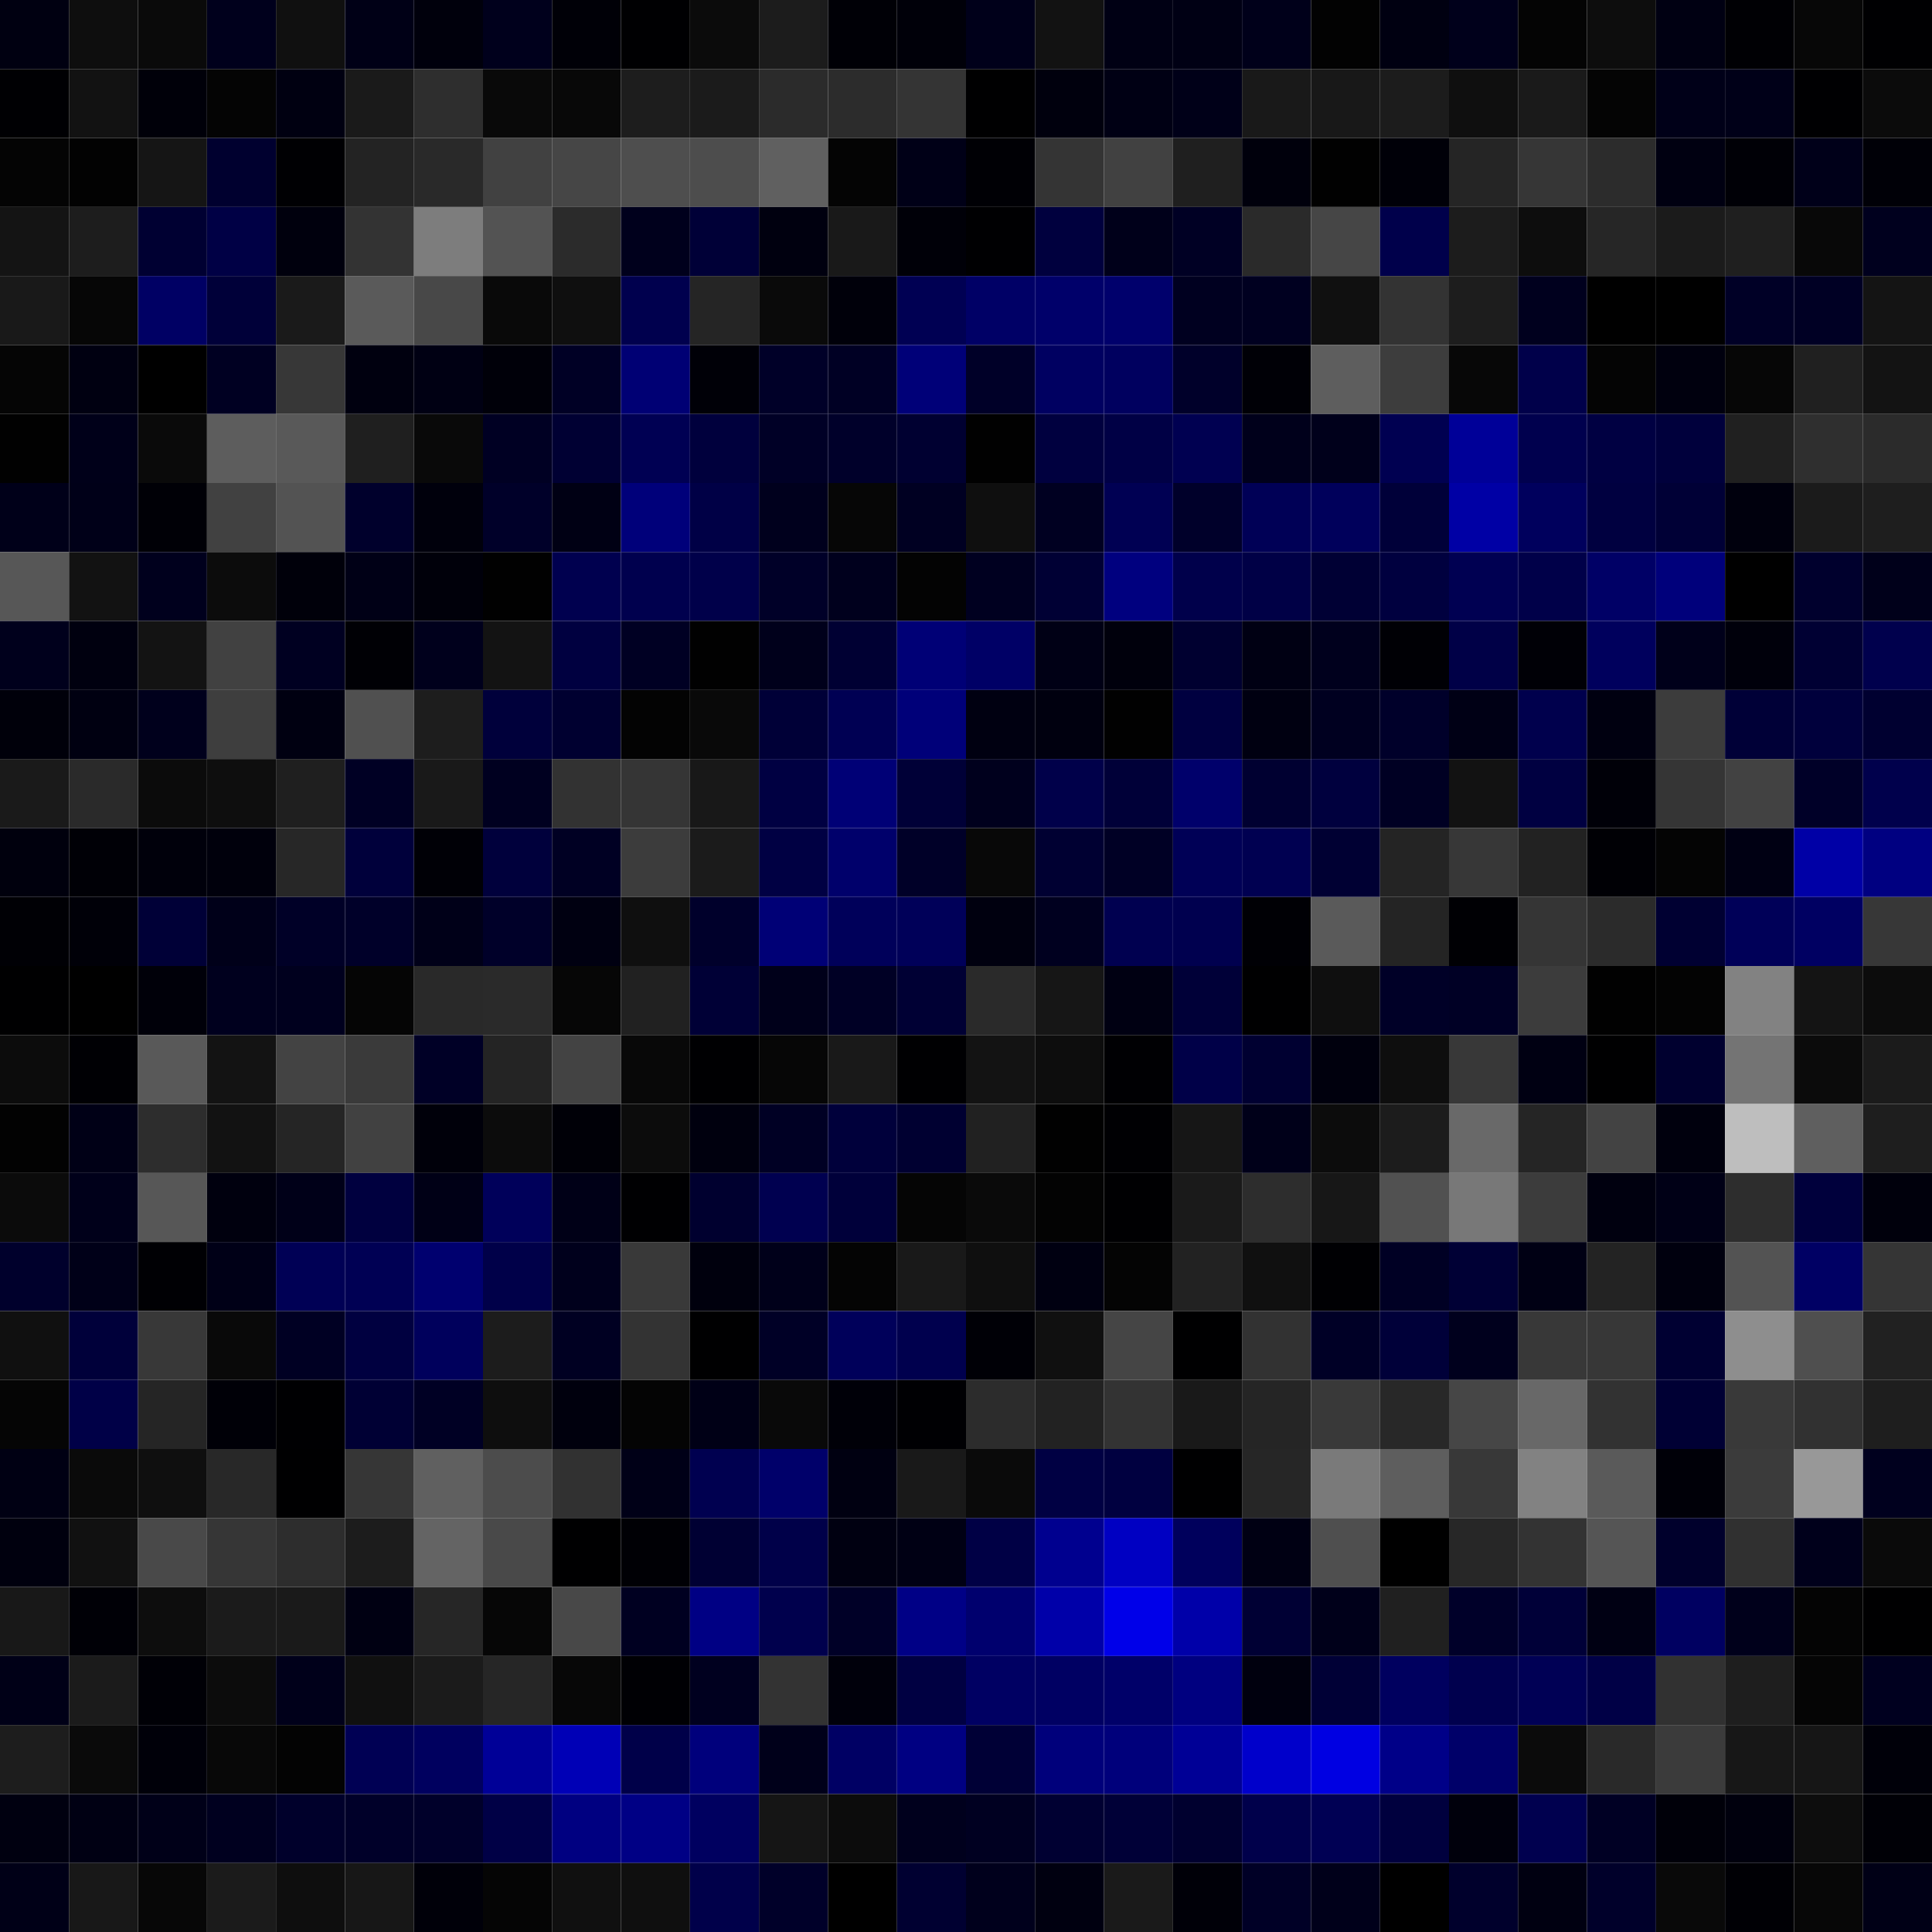 <svg xmlns="http://www.w3.org/2000/svg" width="56" height="56" viewBox="0 0 56 56"><g class="weights_image" id="node-655" stroke="none"><rect x="0" y="0" width="2" height="2" fill="#000011"/><rect x="2" y="0" width="2" height="2" fill="#0e0e0e"/><rect x="4" y="0" width="2" height="2" fill="#0a0a0a"/><rect x="6" y="0" width="2" height="2" fill="#00001c"/><rect x="8" y="0" width="2" height="2" fill="#101010"/><rect x="10" y="0" width="2" height="2" fill="#000016"/><rect x="12" y="0" width="2" height="2" fill="#00000c"/><rect x="14" y="0" width="2" height="2" fill="#00001c"/><rect x="16" y="0" width="2" height="2" fill="#000007"/><rect x="18" y="0" width="2" height="2" fill="#000002"/><rect x="20" y="0" width="2" height="2" fill="#0b0b0b"/><rect x="22" y="0" width="2" height="2" fill="#1c1c1c"/><rect x="24" y="0" width="2" height="2" fill="#000006"/><rect x="26" y="0" width="2" height="2" fill="#000009"/><rect x="28" y="0" width="2" height="2" fill="#00001a"/><rect x="30" y="0" width="2" height="2" fill="#121212"/><rect x="32" y="0" width="2" height="2" fill="#000014"/><rect x="34" y="0" width="2" height="2" fill="#000014"/><rect x="36" y="0" width="2" height="2" fill="#00001a"/><rect x="38" y="0" width="2" height="2" fill="#020202"/><rect x="40" y="0" width="2" height="2" fill="#000011"/><rect x="42" y="0" width="2" height="2" fill="#00001b"/><rect x="44" y="0" width="2" height="2" fill="#040404"/><rect x="46" y="0" width="2" height="2" fill="#0d0d0d"/><rect x="48" y="0" width="2" height="2" fill="#000012"/><rect x="50" y="0" width="2" height="2" fill="#000004"/><rect x="52" y="0" width="2" height="2" fill="#070707"/><rect x="54" y="0" width="2" height="2" fill="#000002"/><rect x="0" y="2" width="2" height="2" fill="#000003"/><rect x="2" y="2" width="2" height="2" fill="#121212"/><rect x="4" y="2" width="2" height="2" fill="#000009"/><rect x="6" y="2" width="2" height="2" fill="#040404"/><rect x="8" y="2" width="2" height="2" fill="#000011"/><rect x="10" y="2" width="2" height="2" fill="#1a1a1a"/><rect x="12" y="2" width="2" height="2" fill="#2e2e2e"/><rect x="14" y="2" width="2" height="2" fill="#090909"/><rect x="16" y="2" width="2" height="2" fill="#080808"/><rect x="18" y="2" width="2" height="2" fill="#1d1d1d"/><rect x="20" y="2" width="2" height="2" fill="#1b1b1b"/><rect x="22" y="2" width="2" height="2" fill="#2b2b2b"/><rect x="24" y="2" width="2" height="2" fill="#2c2c2c"/><rect x="26" y="2" width="2" height="2" fill="#343434"/><rect x="28" y="2" width="2" height="2" fill="#000001"/><rect x="30" y="2" width="2" height="2" fill="#00000d"/><rect x="32" y="2" width="2" height="2" fill="#000014"/><rect x="34" y="2" width="2" height="2" fill="#000018"/><rect x="36" y="2" width="2" height="2" fill="#191919"/><rect x="38" y="2" width="2" height="2" fill="#181818"/><rect x="40" y="2" width="2" height="2" fill="#1c1c1c"/><rect x="42" y="2" width="2" height="2" fill="#0f0f0f"/><rect x="44" y="2" width="2" height="2" fill="#1a1a1a"/><rect x="46" y="2" width="2" height="2" fill="#040404"/><rect x="48" y="2" width="2" height="2" fill="#000018"/><rect x="50" y="2" width="2" height="2" fill="#000018"/><rect x="52" y="2" width="2" height="2" fill="#000002"/><rect x="54" y="2" width="2" height="2" fill="#0b0b0b"/><rect x="0" y="4" width="2" height="2" fill="#040404"/><rect x="2" y="4" width="2" height="2" fill="#020202"/><rect x="4" y="4" width="2" height="2" fill="#151515"/><rect x="6" y="4" width="2" height="2" fill="#00002f"/><rect x="8" y="4" width="2" height="2" fill="#000003"/><rect x="10" y="4" width="2" height="2" fill="#232323"/><rect x="12" y="4" width="2" height="2" fill="#292929"/><rect x="14" y="4" width="2" height="2" fill="#414141"/><rect x="16" y="4" width="2" height="2" fill="#464646"/><rect x="18" y="4" width="2" height="2" fill="#4e4e4e"/><rect x="20" y="4" width="2" height="2" fill="#4d4d4d"/><rect x="22" y="4" width="2" height="2" fill="#606060"/><rect x="24" y="4" width="2" height="2" fill="#040404"/><rect x="26" y="4" width="2" height="2" fill="#000017"/><rect x="28" y="4" width="2" height="2" fill="#000005"/><rect x="30" y="4" width="2" height="2" fill="#343434"/><rect x="32" y="4" width="2" height="2" fill="#414141"/><rect x="34" y="4" width="2" height="2" fill="#1f1f1f"/><rect x="36" y="4" width="2" height="2" fill="#00000c"/><rect x="38" y="4" width="2" height="2" fill="#010101"/><rect x="40" y="4" width="2" height="2" fill="#000008"/><rect x="42" y="4" width="2" height="2" fill="#252525"/><rect x="44" y="4" width="2" height="2" fill="#363636"/><rect x="46" y="4" width="2" height="2" fill="#2c2c2c"/><rect x="48" y="4" width="2" height="2" fill="#000011"/><rect x="50" y="4" width="2" height="2" fill="#000006"/><rect x="52" y="4" width="2" height="2" fill="#000019"/><rect x="54" y="4" width="2" height="2" fill="#000007"/><rect x="0" y="6" width="2" height="2" fill="#141414"/><rect x="2" y="6" width="2" height="2" fill="#1d1d1d"/><rect x="4" y="6" width="2" height="2" fill="#000032"/><rect x="6" y="6" width="2" height="2" fill="#000045"/><rect x="8" y="6" width="2" height="2" fill="#00000d"/><rect x="10" y="6" width="2" height="2" fill="#333333"/><rect x="12" y="6" width="2" height="2" fill="#7d7d7d"/><rect x="14" y="6" width="2" height="2" fill="#535353"/><rect x="16" y="6" width="2" height="2" fill="#2b2b2b"/><rect x="18" y="6" width="2" height="2" fill="#00001c"/><rect x="20" y="6" width="2" height="2" fill="#000037"/><rect x="22" y="6" width="2" height="2" fill="#00000f"/><rect x="24" y="6" width="2" height="2" fill="#191919"/><rect x="26" y="6" width="2" height="2" fill="#000008"/><rect x="28" y="6" width="2" height="2" fill="#000002"/><rect x="30" y="6" width="2" height="2" fill="#00003e"/><rect x="32" y="6" width="2" height="2" fill="#00001a"/><rect x="34" y="6" width="2" height="2" fill="#000024"/><rect x="36" y="6" width="2" height="2" fill="#2a2a2a"/><rect x="38" y="6" width="2" height="2" fill="#464646"/><rect x="40" y="6" width="2" height="2" fill="#00004b"/><rect x="42" y="6" width="2" height="2" fill="#1c1c1c"/><rect x="44" y="6" width="2" height="2" fill="#0d0d0d"/><rect x="46" y="6" width="2" height="2" fill="#262626"/><rect x="48" y="6" width="2" height="2" fill="#1b1b1b"/><rect x="50" y="6" width="2" height="2" fill="#1f1f1f"/><rect x="52" y="6" width="2" height="2" fill="#080808"/><rect x="54" y="6" width="2" height="2" fill="#00001e"/><rect x="0" y="8" width="2" height="2" fill="#191919"/><rect x="2" y="8" width="2" height="2" fill="#060606"/><rect x="4" y="8" width="2" height="2" fill="#000064"/><rect x="6" y="8" width="2" height="2" fill="#000039"/><rect x="8" y="8" width="2" height="2" fill="#1a1a1a"/><rect x="10" y="8" width="2" height="2" fill="#5a5a5a"/><rect x="12" y="8" width="2" height="2" fill="#484848"/><rect x="14" y="8" width="2" height="2" fill="#090909"/><rect x="16" y="8" width="2" height="2" fill="#0f0f0f"/><rect x="18" y="8" width="2" height="2" fill="#00004e"/><rect x="20" y="8" width="2" height="2" fill="#252525"/><rect x="22" y="8" width="2" height="2" fill="#0a0a0a"/><rect x="24" y="8" width="2" height="2" fill="#00000a"/><rect x="26" y="8" width="2" height="2" fill="#000053"/><rect x="28" y="8" width="2" height="2" fill="#000066"/><rect x="30" y="8" width="2" height="2" fill="#00006a"/><rect x="32" y="8" width="2" height="2" fill="#00006c"/><rect x="34" y="8" width="2" height="2" fill="#000020"/><rect x="36" y="8" width="2" height="2" fill="#000020"/><rect x="38" y="8" width="2" height="2" fill="#101010"/><rect x="40" y="8" width="2" height="2" fill="#333333"/><rect x="42" y="8" width="2" height="2" fill="#1d1d1d"/><rect x="44" y="8" width="2" height="2" fill="#00001e"/><rect x="46" y="8" width="2" height="2" fill="#000000"/><rect x="48" y="8" width="2" height="2" fill="#000000"/><rect x="50" y="8" width="2" height="2" fill="#000026"/><rect x="52" y="8" width="2" height="2" fill="#000024"/><rect x="54" y="8" width="2" height="2" fill="#141414"/><rect x="0" y="10" width="2" height="2" fill="#050505"/><rect x="2" y="10" width="2" height="2" fill="#000011"/><rect x="4" y="10" width="2" height="2" fill="#000000"/><rect x="6" y="10" width="2" height="2" fill="#000022"/><rect x="8" y="10" width="2" height="2" fill="#373737"/><rect x="10" y="10" width="2" height="2" fill="#00000f"/><rect x="12" y="10" width="2" height="2" fill="#000013"/><rect x="14" y="10" width="2" height="2" fill="#000009"/><rect x="16" y="10" width="2" height="2" fill="#000025"/><rect x="18" y="10" width="2" height="2" fill="#000074"/><rect x="20" y="10" width="2" height="2" fill="#000007"/><rect x="22" y="10" width="2" height="2" fill="#000028"/><rect x="24" y="10" width="2" height="2" fill="#000024"/><rect x="26" y="10" width="2" height="2" fill="#000078"/><rect x="28" y="10" width="2" height="2" fill="#000028"/><rect x="30" y="10" width="2" height="2" fill="#000061"/><rect x="32" y="10" width="2" height="2" fill="#00005f"/><rect x="34" y="10" width="2" height="2" fill="#00002a"/><rect x="36" y="10" width="2" height="2" fill="#000006"/><rect x="38" y="10" width="2" height="2" fill="#5e5e5e"/><rect x="40" y="10" width="2" height="2" fill="#3d3d3d"/><rect x="42" y="10" width="2" height="2" fill="#070707"/><rect x="44" y="10" width="2" height="2" fill="#00004a"/><rect x="46" y="10" width="2" height="2" fill="#040404"/><rect x="48" y="10" width="2" height="2" fill="#00000e"/><rect x="50" y="10" width="2" height="2" fill="#060606"/><rect x="52" y="10" width="2" height="2" fill="#202020"/><rect x="54" y="10" width="2" height="2" fill="#131313"/><rect x="0" y="12" width="2" height="2" fill="#010101"/><rect x="2" y="12" width="2" height="2" fill="#000019"/><rect x="4" y="12" width="2" height="2" fill="#0a0a0a"/><rect x="6" y="12" width="2" height="2" fill="#5d5d5d"/><rect x="8" y="12" width="2" height="2" fill="#595959"/><rect x="10" y="12" width="2" height="2" fill="#1f1f1f"/><rect x="12" y="12" width="2" height="2" fill="#090909"/><rect x="14" y="12" width="2" height="2" fill="#000023"/><rect x="16" y="12" width="2" height="2" fill="#000033"/><rect x="18" y="12" width="2" height="2" fill="#000053"/><rect x="20" y="12" width="2" height="2" fill="#00003d"/><rect x="22" y="12" width="2" height="2" fill="#000026"/><rect x="24" y="12" width="2" height="2" fill="#00002a"/><rect x="26" y="12" width="2" height="2" fill="#000031"/><rect x="28" y="12" width="2" height="2" fill="#010101"/><rect x="30" y="12" width="2" height="2" fill="#00003f"/><rect x="32" y="12" width="2" height="2" fill="#000045"/><rect x="34" y="12" width="2" height="2" fill="#000051"/><rect x="36" y="12" width="2" height="2" fill="#00001b"/><rect x="38" y="12" width="2" height="2" fill="#00001b"/><rect x="40" y="12" width="2" height="2" fill="#000051"/><rect x="42" y="12" width="2" height="2" fill="#000098"/><rect x="44" y="12" width="2" height="2" fill="#00004e"/><rect x="46" y="12" width="2" height="2" fill="#000042"/><rect x="48" y="12" width="2" height="2" fill="#00003c"/><rect x="50" y="12" width="2" height="2" fill="#202020"/><rect x="52" y="12" width="2" height="2" fill="#2f2f2f"/><rect x="54" y="12" width="2" height="2" fill="#2b2b2b"/><rect x="0" y="14" width="2" height="2" fill="#000019"/><rect x="2" y="14" width="2" height="2" fill="#000018"/><rect x="4" y="14" width="2" height="2" fill="#000006"/><rect x="6" y="14" width="2" height="2" fill="#414141"/><rect x="8" y="14" width="2" height="2" fill="#535353"/><rect x="10" y="14" width="2" height="2" fill="#00002c"/><rect x="12" y="14" width="2" height="2" fill="#00000c"/><rect x="14" y="14" width="2" height="2" fill="#000029"/><rect x="16" y="14" width="2" height="2" fill="#000014"/><rect x="18" y="14" width="2" height="2" fill="#00007a"/><rect x="20" y="14" width="2" height="2" fill="#000046"/><rect x="22" y="14" width="2" height="2" fill="#00001d"/><rect x="24" y="14" width="2" height="2" fill="#060606"/><rect x="26" y="14" width="2" height="2" fill="#000022"/><rect x="28" y="14" width="2" height="2" fill="#0f0f0f"/><rect x="30" y="14" width="2" height="2" fill="#000021"/><rect x="32" y="14" width="2" height="2" fill="#000053"/><rect x="34" y="14" width="2" height="2" fill="#00002a"/><rect x="36" y="14" width="2" height="2" fill="#000056"/><rect x="38" y="14" width="2" height="2" fill="#00005b"/><rect x="40" y="14" width="2" height="2" fill="#000039"/><rect x="42" y="14" width="2" height="2" fill="#0000a5"/><rect x="44" y="14" width="2" height="2" fill="#00005d"/><rect x="46" y="14" width="2" height="2" fill="#000040"/><rect x="48" y="14" width="2" height="2" fill="#000036"/><rect x="50" y="14" width="2" height="2" fill="#00000d"/><rect x="52" y="14" width="2" height="2" fill="#1b1b1b"/><rect x="54" y="14" width="2" height="2" fill="#1e1e1e"/><rect x="0" y="16" width="2" height="2" fill="#575757"/><rect x="2" y="16" width="2" height="2" fill="#121212"/><rect x="4" y="16" width="2" height="2" fill="#00001d"/><rect x="6" y="16" width="2" height="2" fill="#0c0c0c"/><rect x="8" y="16" width="2" height="2" fill="#00000a"/><rect x="10" y="16" width="2" height="2" fill="#000016"/><rect x="12" y="16" width="2" height="2" fill="#00000a"/><rect x="14" y="16" width="2" height="2" fill="#010101"/><rect x="16" y="16" width="2" height="2" fill="#00004f"/><rect x="18" y="16" width="2" height="2" fill="#00004e"/><rect x="20" y="16" width="2" height="2" fill="#00004a"/><rect x="22" y="16" width="2" height="2" fill="#000028"/><rect x="24" y="16" width="2" height="2" fill="#00001d"/><rect x="26" y="16" width="2" height="2" fill="#030303"/><rect x="28" y="16" width="2" height="2" fill="#000020"/><rect x="30" y="16" width="2" height="2" fill="#000034"/><rect x="32" y="16" width="2" height="2" fill="#00007f"/><rect x="34" y="16" width="2" height="2" fill="#00004b"/><rect x="36" y="16" width="2" height="2" fill="#000046"/><rect x="38" y="16" width="2" height="2" fill="#000034"/><rect x="40" y="16" width="2" height="2" fill="#00003f"/><rect x="42" y="16" width="2" height="2" fill="#000052"/><rect x="44" y="16" width="2" height="2" fill="#000049"/><rect x="46" y="16" width="2" height="2" fill="#000066"/><rect x="48" y="16" width="2" height="2" fill="#00007b"/><rect x="50" y="16" width="2" height="2" fill="#000000"/><rect x="52" y="16" width="2" height="2" fill="#00002d"/><rect x="54" y="16" width="2" height="2" fill="#00001a"/><rect x="0" y="18" width="2" height="2" fill="#00001c"/><rect x="2" y="18" width="2" height="2" fill="#00000f"/><rect x="4" y="18" width="2" height="2" fill="#131313"/><rect x="6" y="18" width="2" height="2" fill="#414141"/><rect x="8" y="18" width="2" height="2" fill="#000021"/><rect x="10" y="18" width="2" height="2" fill="#000005"/><rect x="12" y="18" width="2" height="2" fill="#00001c"/><rect x="14" y="18" width="2" height="2" fill="#131313"/><rect x="16" y="18" width="2" height="2" fill="#000040"/><rect x="18" y="18" width="2" height="2" fill="#000023"/><rect x="20" y="18" width="2" height="2" fill="#010101"/><rect x="22" y="18" width="2" height="2" fill="#00001b"/><rect x="24" y="18" width="2" height="2" fill="#000033"/><rect x="26" y="18" width="2" height="2" fill="#000076"/><rect x="28" y="18" width="2" height="2" fill="#000066"/><rect x="30" y="18" width="2" height="2" fill="#000015"/><rect x="32" y="18" width="2" height="2" fill="#00000c"/><rect x="34" y="18" width="2" height="2" fill="#000030"/><rect x="36" y="18" width="2" height="2" fill="#000013"/><rect x="38" y="18" width="2" height="2" fill="#00001d"/><rect x="40" y="18" width="2" height="2" fill="#000005"/><rect x="42" y="18" width="2" height="2" fill="#000047"/><rect x="44" y="18" width="2" height="2" fill="#000006"/><rect x="46" y="18" width="2" height="2" fill="#00005d"/><rect x="48" y="18" width="2" height="2" fill="#00001a"/><rect x="50" y="18" width="2" height="2" fill="#00000b"/><rect x="52" y="18" width="2" height="2" fill="#000033"/><rect x="54" y="18" width="2" height="2" fill="#00004d"/><rect x="0" y="20" width="2" height="2" fill="#00000a"/><rect x="2" y="20" width="2" height="2" fill="#000011"/><rect x="4" y="20" width="2" height="2" fill="#00001c"/><rect x="6" y="20" width="2" height="2" fill="#3e3e3e"/><rect x="8" y="20" width="2" height="2" fill="#000011"/><rect x="10" y="20" width="2" height="2" fill="#505050"/><rect x="12" y="20" width="2" height="2" fill="#1d1d1d"/><rect x="14" y="20" width="2" height="2" fill="#00003b"/><rect x="16" y="20" width="2" height="2" fill="#000030"/><rect x="18" y="20" width="2" height="2" fill="#030303"/><rect x="20" y="20" width="2" height="2" fill="#090909"/><rect x="22" y="20" width="2" height="2" fill="#000037"/><rect x="24" y="20" width="2" height="2" fill="#000053"/><rect x="26" y="20" width="2" height="2" fill="#000079"/><rect x="28" y="20" width="2" height="2" fill="#000011"/><rect x="30" y="20" width="2" height="2" fill="#00000f"/><rect x="32" y="20" width="2" height="2" fill="#010101"/><rect x="34" y="20" width="2" height="2" fill="#000040"/><rect x="36" y="20" width="2" height="2" fill="#000011"/><rect x="38" y="20" width="2" height="2" fill="#000020"/><rect x="40" y="20" width="2" height="2" fill="#00002a"/><rect x="42" y="20" width="2" height="2" fill="#000015"/><rect x="44" y="20" width="2" height="2" fill="#00004d"/><rect x="46" y="20" width="2" height="2" fill="#000010"/><rect x="48" y="20" width="2" height="2" fill="#3c3c3c"/><rect x="50" y="20" width="2" height="2" fill="#000037"/><rect x="52" y="20" width="2" height="2" fill="#00003c"/><rect x="54" y="20" width="2" height="2" fill="#000030"/><rect x="0" y="22" width="2" height="2" fill="#1a1a1a"/><rect x="2" y="22" width="2" height="2" fill="#2a2a2a"/><rect x="4" y="22" width="2" height="2" fill="#0b0b0b"/><rect x="6" y="22" width="2" height="2" fill="#0e0e0e"/><rect x="8" y="22" width="2" height="2" fill="#1f1f1f"/><rect x="10" y="22" width="2" height="2" fill="#000024"/><rect x="12" y="22" width="2" height="2" fill="#191919"/><rect x="14" y="22" width="2" height="2" fill="#000020"/><rect x="16" y="22" width="2" height="2" fill="#323232"/><rect x="18" y="22" width="2" height="2" fill="#353535"/><rect x="20" y="22" width="2" height="2" fill="#181818"/><rect x="22" y="22" width="2" height="2" fill="#000042"/><rect x="24" y="22" width="2" height="2" fill="#000076"/><rect x="26" y="22" width="2" height="2" fill="#000037"/><rect x="28" y="22" width="2" height="2" fill="#00001d"/><rect x="30" y="22" width="2" height="2" fill="#00004a"/><rect x="32" y="22" width="2" height="2" fill="#000038"/><rect x="34" y="22" width="2" height="2" fill="#00006b"/><rect x="36" y="22" width="2" height="2" fill="#000031"/><rect x="38" y="22" width="2" height="2" fill="#00003e"/><rect x="40" y="22" width="2" height="2" fill="#000023"/><rect x="42" y="22" width="2" height="2" fill="#121212"/><rect x="44" y="22" width="2" height="2" fill="#000041"/><rect x="46" y="22" width="2" height="2" fill="#000008"/><rect x="48" y="22" width="2" height="2" fill="#353535"/><rect x="50" y="22" width="2" height="2" fill="#424242"/><rect x="52" y="22" width="2" height="2" fill="#000028"/><rect x="54" y="22" width="2" height="2" fill="#00004c"/><rect x="0" y="24" width="2" height="2" fill="#00000d"/><rect x="2" y="24" width="2" height="2" fill="#000006"/><rect x="4" y="24" width="2" height="2" fill="#00000b"/><rect x="6" y="24" width="2" height="2" fill="#00000c"/><rect x="8" y="24" width="2" height="2" fill="#272727"/><rect x="10" y="24" width="2" height="2" fill="#00003b"/><rect x="12" y="24" width="2" height="2" fill="#000006"/><rect x="14" y="24" width="2" height="2" fill="#00003c"/><rect x="16" y="24" width="2" height="2" fill="#000023"/><rect x="18" y="24" width="2" height="2" fill="#3c3c3c"/><rect x="20" y="24" width="2" height="2" fill="#1b1b1b"/><rect x="22" y="24" width="2" height="2" fill="#000043"/><rect x="24" y="24" width="2" height="2" fill="#00006b"/><rect x="26" y="24" width="2" height="2" fill="#000028"/><rect x="28" y="24" width="2" height="2" fill="#080808"/><rect x="30" y="24" width="2" height="2" fill="#000032"/><rect x="32" y="24" width="2" height="2" fill="#000025"/><rect x="34" y="24" width="2" height="2" fill="#000056"/><rect x="36" y="24" width="2" height="2" fill="#000051"/><rect x="38" y="24" width="2" height="2" fill="#000033"/><rect x="40" y="24" width="2" height="2" fill="#242424"/><rect x="42" y="24" width="2" height="2" fill="#373737"/><rect x="44" y="24" width="2" height="2" fill="#222222"/><rect x="46" y="24" width="2" height="2" fill="#000005"/><rect x="48" y="24" width="2" height="2" fill="#040404"/><rect x="50" y="24" width="2" height="2" fill="#000013"/><rect x="52" y="24" width="2" height="2" fill="#0000a6"/><rect x="54" y="24" width="2" height="2" fill="#000081"/><rect x="0" y="26" width="2" height="2" fill="#000005"/><rect x="2" y="26" width="2" height="2" fill="#000008"/><rect x="4" y="26" width="2" height="2" fill="#000037"/><rect x="6" y="26" width="2" height="2" fill="#000019"/><rect x="8" y="26" width="2" height="2" fill="#000027"/><rect x="10" y="26" width="2" height="2" fill="#000029"/><rect x="12" y="26" width="2" height="2" fill="#000018"/><rect x="14" y="26" width="2" height="2" fill="#000029"/><rect x="16" y="26" width="2" height="2" fill="#000011"/><rect x="18" y="26" width="2" height="2" fill="#0f0f0f"/><rect x="20" y="26" width="2" height="2" fill="#00002b"/><rect x="22" y="26" width="2" height="2" fill="#000076"/><rect x="24" y="26" width="2" height="2" fill="#00005a"/><rect x="26" y="26" width="2" height="2" fill="#000059"/><rect x="28" y="26" width="2" height="2" fill="#00000f"/><rect x="30" y="26" width="2" height="2" fill="#00001f"/><rect x="32" y="26" width="2" height="2" fill="#000050"/><rect x="34" y="26" width="2" height="2" fill="#00004f"/><rect x="36" y="26" width="2" height="2" fill="#000005"/><rect x="38" y="26" width="2" height="2" fill="#5a5a5a"/><rect x="40" y="26" width="2" height="2" fill="#242424"/><rect x="42" y="26" width="2" height="2" fill="#000004"/><rect x="44" y="26" width="2" height="2" fill="#353535"/><rect x="46" y="26" width="2" height="2" fill="#2b2b2b"/><rect x="48" y="26" width="2" height="2" fill="#000032"/><rect x="50" y="26" width="2" height="2" fill="#000058"/><rect x="52" y="26" width="2" height="2" fill="#000062"/><rect x="54" y="26" width="2" height="2" fill="#373737"/><rect x="0" y="28" width="2" height="2" fill="#000001"/><rect x="2" y="28" width="2" height="2" fill="#000000"/><rect x="4" y="28" width="2" height="2" fill="#000009"/><rect x="6" y="28" width="2" height="2" fill="#00001e"/><rect x="8" y="28" width="2" height="2" fill="#00001e"/><rect x="10" y="28" width="2" height="2" fill="#050505"/><rect x="12" y="28" width="2" height="2" fill="#292929"/><rect x="14" y="28" width="2" height="2" fill="#2a2a2a"/><rect x="16" y="28" width="2" height="2" fill="#060606"/><rect x="18" y="28" width="2" height="2" fill="#212121"/><rect x="20" y="28" width="2" height="2" fill="#000036"/><rect x="22" y="28" width="2" height="2" fill="#00001a"/><rect x="24" y="28" width="2" height="2" fill="#000025"/><rect x="26" y="28" width="2" height="2" fill="#000034"/><rect x="28" y="28" width="2" height="2" fill="#2a2a2a"/><rect x="30" y="28" width="2" height="2" fill="#161616"/><rect x="32" y="28" width="2" height="2" fill="#000012"/><rect x="34" y="28" width="2" height="2" fill="#000038"/><rect x="36" y="28" width="2" height="2" fill="#000001"/><rect x="38" y="28" width="2" height="2" fill="#0f0f0f"/><rect x="40" y="28" width="2" height="2" fill="#000027"/><rect x="42" y="28" width="2" height="2" fill="#000025"/><rect x="44" y="28" width="2" height="2" fill="#3c3c3c"/><rect x="46" y="28" width="2" height="2" fill="#010101"/><rect x="48" y="28" width="2" height="2" fill="#030303"/><rect x="50" y="28" width="2" height="2" fill="#828282"/><rect x="52" y="28" width="2" height="2" fill="#141414"/><rect x="54" y="28" width="2" height="2" fill="#0c0c0c"/><rect x="0" y="30" width="2" height="2" fill="#0c0c0c"/><rect x="2" y="30" width="2" height="2" fill="#000004"/><rect x="4" y="30" width="2" height="2" fill="#595959"/><rect x="6" y="30" width="2" height="2" fill="#131313"/><rect x="8" y="30" width="2" height="2" fill="#434343"/><rect x="10" y="30" width="2" height="2" fill="#3a3a3a"/><rect x="12" y="30" width="2" height="2" fill="#000026"/><rect x="14" y="30" width="2" height="2" fill="#242424"/><rect x="16" y="30" width="2" height="2" fill="#434343"/><rect x="18" y="30" width="2" height="2" fill="#080808"/><rect x="20" y="30" width="2" height="2" fill="#000002"/><rect x="22" y="30" width="2" height="2" fill="#060606"/><rect x="24" y="30" width="2" height="2" fill="#191919"/><rect x="26" y="30" width="2" height="2" fill="#000002"/><rect x="28" y="30" width="2" height="2" fill="#131313"/><rect x="30" y="30" width="2" height="2" fill="#0d0d0d"/><rect x="32" y="30" width="2" height="2" fill="#000003"/><rect x="34" y="30" width="2" height="2" fill="#000048"/><rect x="36" y="30" width="2" height="2" fill="#000031"/><rect x="38" y="30" width="2" height="2" fill="#00000d"/><rect x="40" y="30" width="2" height="2" fill="#0e0e0e"/><rect x="42" y="30" width="2" height="2" fill="#383838"/><rect x="44" y="30" width="2" height="2" fill="#000012"/><rect x="46" y="30" width="2" height="2" fill="#000001"/><rect x="48" y="30" width="2" height="2" fill="#00002f"/><rect x="50" y="30" width="2" height="2" fill="#747474"/><rect x="52" y="30" width="2" height="2" fill="#0b0b0b"/><rect x="54" y="30" width="2" height="2" fill="#1b1b1b"/><rect x="0" y="32" width="2" height="2" fill="#020202"/><rect x="2" y="32" width="2" height="2" fill="#000016"/><rect x="4" y="32" width="2" height="2" fill="#2d2d2d"/><rect x="6" y="32" width="2" height="2" fill="#121212"/><rect x="8" y="32" width="2" height="2" fill="#252525"/><rect x="10" y="32" width="2" height="2" fill="#414141"/><rect x="12" y="32" width="2" height="2" fill="#00000a"/><rect x="14" y="32" width="2" height="2" fill="#0c0c0c"/><rect x="16" y="32" width="2" height="2" fill="#000007"/><rect x="18" y="32" width="2" height="2" fill="#0c0c0c"/><rect x="20" y="32" width="2" height="2" fill="#00000e"/><rect x="22" y="32" width="2" height="2" fill="#000024"/><rect x="24" y="32" width="2" height="2" fill="#00003b"/><rect x="26" y="32" width="2" height="2" fill="#000031"/><rect x="28" y="32" width="2" height="2" fill="#212121"/><rect x="30" y="32" width="2" height="2" fill="#010101"/><rect x="32" y="32" width="2" height="2" fill="#000003"/><rect x="34" y="32" width="2" height="2" fill="#161616"/><rect x="36" y="32" width="2" height="2" fill="#000019"/><rect x="38" y="32" width="2" height="2" fill="#0c0c0c"/><rect x="40" y="32" width="2" height="2" fill="#1c1c1c"/><rect x="42" y="32" width="2" height="2" fill="#696969"/><rect x="44" y="32" width="2" height="2" fill="#252525"/><rect x="46" y="32" width="2" height="2" fill="#434343"/><rect x="48" y="32" width="2" height="2" fill="#00000d"/><rect x="50" y="32" width="2" height="2" fill="#bebebe"/><rect x="52" y="32" width="2" height="2" fill="#5f5f5f"/><rect x="54" y="32" width="2" height="2" fill="#1e1e1e"/><rect x="0" y="34" width="2" height="2" fill="#0b0b0b"/><rect x="2" y="34" width="2" height="2" fill="#00001a"/><rect x="4" y="34" width="2" height="2" fill="#575757"/><rect x="6" y="34" width="2" height="2" fill="#00000e"/><rect x="8" y="34" width="2" height="2" fill="#000018"/><rect x="10" y="34" width="2" height="2" fill="#00003f"/><rect x="12" y="34" width="2" height="2" fill="#000016"/><rect x="14" y="34" width="2" height="2" fill="#00005a"/><rect x="16" y="34" width="2" height="2" fill="#000017"/><rect x="18" y="34" width="2" height="2" fill="#000002"/><rect x="20" y="34" width="2" height="2" fill="#00002f"/><rect x="22" y="34" width="2" height="2" fill="#000050"/><rect x="24" y="34" width="2" height="2" fill="#00003a"/><rect x="26" y="34" width="2" height="2" fill="#050505"/><rect x="28" y="34" width="2" height="2" fill="#0a0a0a"/><rect x="30" y="34" width="2" height="2" fill="#030303"/><rect x="32" y="34" width="2" height="2" fill="#000002"/><rect x="34" y="34" width="2" height="2" fill="#1a1a1a"/><rect x="36" y="34" width="2" height="2" fill="#2d2d2d"/><rect x="38" y="34" width="2" height="2" fill="#171717"/><rect x="40" y="34" width="2" height="2" fill="#515151"/><rect x="42" y="34" width="2" height="2" fill="#787878"/><rect x="44" y="34" width="2" height="2" fill="#3c3c3c"/><rect x="46" y="34" width="2" height="2" fill="#00000f"/><rect x="48" y="34" width="2" height="2" fill="#000016"/><rect x="50" y="34" width="2" height="2" fill="#2d2d2d"/><rect x="52" y="34" width="2" height="2" fill="#00003c"/><rect x="54" y="34" width="2" height="2" fill="#00000c"/><rect x="0" y="36" width="2" height="2" fill="#00002c"/><rect x="2" y="36" width="2" height="2" fill="#000018"/><rect x="4" y="36" width="2" height="2" fill="#000004"/><rect x="6" y="36" width="2" height="2" fill="#000017"/><rect x="8" y="36" width="2" height="2" fill="#000055"/><rect x="10" y="36" width="2" height="2" fill="#000054"/><rect x="12" y="36" width="2" height="2" fill="#00006f"/><rect x="14" y="36" width="2" height="2" fill="#000049"/><rect x="16" y="36" width="2" height="2" fill="#00001c"/><rect x="18" y="36" width="2" height="2" fill="#393939"/><rect x="20" y="36" width="2" height="2" fill="#00000d"/><rect x="22" y="36" width="2" height="2" fill="#00001a"/><rect x="24" y="36" width="2" height="2" fill="#040404"/><rect x="26" y="36" width="2" height="2" fill="#191919"/><rect x="28" y="36" width="2" height="2" fill="#0f0f0f"/><rect x="30" y="36" width="2" height="2" fill="#000011"/><rect x="32" y="36" width="2" height="2" fill="#040404"/><rect x="34" y="36" width="2" height="2" fill="#222222"/><rect x="36" y="36" width="2" height="2" fill="#101010"/><rect x="38" y="36" width="2" height="2" fill="#000003"/><rect x="40" y="36" width="2" height="2" fill="#000024"/><rect x="42" y="36" width="2" height="2" fill="#000035"/><rect x="44" y="36" width="2" height="2" fill="#000014"/><rect x="46" y="36" width="2" height="2" fill="#232323"/><rect x="48" y="36" width="2" height="2" fill="#00000e"/><rect x="50" y="36" width="2" height="2" fill="#535353"/><rect x="52" y="36" width="2" height="2" fill="#000064"/><rect x="54" y="36" width="2" height="2" fill="#353535"/><rect x="0" y="38" width="2" height="2" fill="#101010"/><rect x="2" y="38" width="2" height="2" fill="#00003a"/><rect x="4" y="38" width="2" height="2" fill="#383838"/><rect x="6" y="38" width="2" height="2" fill="#090909"/><rect x="8" y="38" width="2" height="2" fill="#000023"/><rect x="10" y="38" width="2" height="2" fill="#000040"/><rect x="12" y="38" width="2" height="2" fill="#00005c"/><rect x="14" y="38" width="2" height="2" fill="#1c1c1c"/><rect x="16" y="38" width="2" height="2" fill="#000022"/><rect x="18" y="38" width="2" height="2" fill="#333333"/><rect x="20" y="38" width="2" height="2" fill="#000001"/><rect x="22" y="38" width="2" height="2" fill="#000026"/><rect x="24" y="38" width="2" height="2" fill="#00005a"/><rect x="26" y="38" width="2" height="2" fill="#00004e"/><rect x="28" y="38" width="2" height="2" fill="#000006"/><rect x="30" y="38" width="2" height="2" fill="#101010"/><rect x="32" y="38" width="2" height="2" fill="#454545"/><rect x="34" y="38" width="2" height="2" fill="#000001"/><rect x="36" y="38" width="2" height="2" fill="#323232"/><rect x="38" y="38" width="2" height="2" fill="#000026"/><rect x="40" y="38" width="2" height="2" fill="#000039"/><rect x="42" y="38" width="2" height="2" fill="#00001d"/><rect x="44" y="38" width="2" height="2" fill="#383838"/><rect x="46" y="38" width="2" height="2" fill="#373737"/><rect x="48" y="38" width="2" height="2" fill="#000032"/><rect x="50" y="38" width="2" height="2" fill="#8e8e8e"/><rect x="52" y="38" width="2" height="2" fill="#4f4f4f"/><rect x="54" y="38" width="2" height="2" fill="#212121"/><rect x="0" y="40" width="2" height="2" fill="#050505"/><rect x="2" y="40" width="2" height="2" fill="#000047"/><rect x="4" y="40" width="2" height="2" fill="#252525"/><rect x="6" y="40" width="2" height="2" fill="#000007"/><rect x="8" y="40" width="2" height="2" fill="#000002"/><rect x="10" y="40" width="2" height="2" fill="#000034"/><rect x="12" y="40" width="2" height="2" fill="#000024"/><rect x="14" y="40" width="2" height="2" fill="#0e0e0e"/><rect x="16" y="40" width="2" height="2" fill="#00000d"/><rect x="18" y="40" width="2" height="2" fill="#040404"/><rect x="20" y="40" width="2" height="2" fill="#000016"/><rect x="22" y="40" width="2" height="2" fill="#090909"/><rect x="24" y="40" width="2" height="2" fill="#000008"/><rect x="26" y="40" width="2" height="2" fill="#000003"/><rect x="28" y="40" width="2" height="2" fill="#2c2c2c"/><rect x="30" y="40" width="2" height="2" fill="#222222"/><rect x="32" y="40" width="2" height="2" fill="#333333"/><rect x="34" y="40" width="2" height="2" fill="#191919"/><rect x="36" y="40" width="2" height="2" fill="#252525"/><rect x="38" y="40" width="2" height="2" fill="#393939"/><rect x="40" y="40" width="2" height="2" fill="#282828"/><rect x="42" y="40" width="2" height="2" fill="#464646"/><rect x="44" y="40" width="2" height="2" fill="#686868"/><rect x="46" y="40" width="2" height="2" fill="#323232"/><rect x="48" y="40" width="2" height="2" fill="#000034"/><rect x="50" y="40" width="2" height="2" fill="#393939"/><rect x="52" y="40" width="2" height="2" fill="#313131"/><rect x="54" y="40" width="2" height="2" fill="#1e1e1e"/><rect x="0" y="42" width="2" height="2" fill="#000013"/><rect x="2" y="42" width="2" height="2" fill="#0a0a0a"/><rect x="4" y="42" width="2" height="2" fill="#0f0f0f"/><rect x="6" y="42" width="2" height="2" fill="#282828"/><rect x="8" y="42" width="2" height="2" fill="#000001"/><rect x="10" y="42" width="2" height="2" fill="#363636"/><rect x="12" y="42" width="2" height="2" fill="#606060"/><rect x="14" y="42" width="2" height="2" fill="#4c4c4c"/><rect x="16" y="42" width="2" height="2" fill="#313131"/><rect x="18" y="42" width="2" height="2" fill="#000017"/><rect x="20" y="42" width="2" height="2" fill="#000050"/><rect x="22" y="42" width="2" height="2" fill="#00006a"/><rect x="24" y="42" width="2" height="2" fill="#000011"/><rect x="26" y="42" width="2" height="2" fill="#191919"/><rect x="28" y="42" width="2" height="2" fill="#0a0a0a"/><rect x="30" y="42" width="2" height="2" fill="#000043"/><rect x="32" y="42" width="2" height="2" fill="#000040"/><rect x="34" y="42" width="2" height="2" fill="#000001"/><rect x="36" y="42" width="2" height="2" fill="#262626"/><rect x="38" y="42" width="2" height="2" fill="#7a7a7a"/><rect x="40" y="42" width="2" height="2" fill="#5e5e5e"/><rect x="42" y="42" width="2" height="2" fill="#383838"/><rect x="44" y="42" width="2" height="2" fill="#828282"/><rect x="46" y="42" width="2" height="2" fill="#5a5a5a"/><rect x="48" y="42" width="2" height="2" fill="#000008"/><rect x="50" y="42" width="2" height="2" fill="#3b3b3b"/><rect x="52" y="42" width="2" height="2" fill="#989898"/><rect x="54" y="42" width="2" height="2" fill="#00001e"/><rect x="0" y="44" width="2" height="2" fill="#00000e"/><rect x="2" y="44" width="2" height="2" fill="#111111"/><rect x="4" y="44" width="2" height="2" fill="#494949"/><rect x="6" y="44" width="2" height="2" fill="#363636"/><rect x="8" y="44" width="2" height="2" fill="#2d2d2d"/><rect x="10" y="44" width="2" height="2" fill="#1c1c1c"/><rect x="12" y="44" width="2" height="2" fill="#646464"/><rect x="14" y="44" width="2" height="2" fill="#494949"/><rect x="16" y="44" width="2" height="2" fill="#000001"/><rect x="18" y="44" width="2" height="2" fill="#000005"/><rect x="20" y="44" width="2" height="2" fill="#000033"/><rect x="22" y="44" width="2" height="2" fill="#000049"/><rect x="24" y="44" width="2" height="2" fill="#000011"/><rect x="26" y="44" width="2" height="2" fill="#000014"/><rect x="28" y="44" width="2" height="2" fill="#000045"/><rect x="30" y="44" width="2" height="2" fill="#00008f"/><rect x="32" y="44" width="2" height="2" fill="#0000c2"/><rect x="34" y="44" width="2" height="2" fill="#00005c"/><rect x="36" y="44" width="2" height="2" fill="#000013"/><rect x="38" y="44" width="2" height="2" fill="#4f4f4f"/><rect x="40" y="44" width="2" height="2" fill="#000000"/><rect x="42" y="44" width="2" height="2" fill="#272727"/><rect x="44" y="44" width="2" height="2" fill="#333333"/><rect x="46" y="44" width="2" height="2" fill="#555555"/><rect x="48" y="44" width="2" height="2" fill="#00002c"/><rect x="50" y="44" width="2" height="2" fill="#303030"/><rect x="52" y="44" width="2" height="2" fill="#00001b"/><rect x="54" y="44" width="2" height="2" fill="#0a0a0a"/><rect x="0" y="46" width="2" height="2" fill="#181818"/><rect x="2" y="46" width="2" height="2" fill="#000006"/><rect x="4" y="46" width="2" height="2" fill="#0d0d0d"/><rect x="6" y="46" width="2" height="2" fill="#1b1b1b"/><rect x="8" y="46" width="2" height="2" fill="#1a1a1a"/><rect x="10" y="46" width="2" height="2" fill="#000012"/><rect x="12" y="46" width="2" height="2" fill="#262626"/><rect x="14" y="46" width="2" height="2" fill="#060606"/><rect x="16" y="46" width="2" height="2" fill="#484848"/><rect x="18" y="46" width="2" height="2" fill="#000021"/><rect x="20" y="46" width="2" height="2" fill="#000084"/><rect x="22" y="46" width="2" height="2" fill="#00004d"/><rect x="24" y="46" width="2" height="2" fill="#000027"/><rect x="26" y="46" width="2" height="2" fill="#000086"/><rect x="28" y="46" width="2" height="2" fill="#00006e"/><rect x="30" y="46" width="2" height="2" fill="#0000a9"/><rect x="32" y="46" width="2" height="2" fill="#0000e9"/><rect x="34" y="46" width="2" height="2" fill="#0000a9"/><rect x="36" y="46" width="2" height="2" fill="#000034"/><rect x="38" y="46" width="2" height="2" fill="#00001a"/><rect x="40" y="46" width="2" height="2" fill="#202020"/><rect x="42" y="46" width="2" height="2" fill="#000029"/><rect x="44" y="46" width="2" height="2" fill="#000038"/><rect x="46" y="46" width="2" height="2" fill="#000013"/><rect x="48" y="46" width="2" height="2" fill="#000061"/><rect x="50" y="46" width="2" height="2" fill="#00001b"/><rect x="52" y="46" width="2" height="2" fill="#040404"/><rect x="54" y="46" width="2" height="2" fill="#000001"/><rect x="0" y="48" width="2" height="2" fill="#000017"/><rect x="2" y="48" width="2" height="2" fill="#1b1b1b"/><rect x="4" y="48" width="2" height="2" fill="#000006"/><rect x="6" y="48" width="2" height="2" fill="#0c0c0c"/><rect x="8" y="48" width="2" height="2" fill="#00001a"/><rect x="10" y="48" width="2" height="2" fill="#101010"/><rect x="12" y="48" width="2" height="2" fill="#1b1b1b"/><rect x="14" y="48" width="2" height="2" fill="#262626"/><rect x="16" y="48" width="2" height="2" fill="#070707"/><rect x="18" y="48" width="2" height="2" fill="#000004"/><rect x="20" y="48" width="2" height="2" fill="#00001f"/><rect x="22" y="48" width="2" height="2" fill="#333333"/><rect x="24" y="48" width="2" height="2" fill="#00000b"/><rect x="26" y="48" width="2" height="2" fill="#000042"/><rect x="28" y="48" width="2" height="2" fill="#000063"/><rect x="30" y="48" width="2" height="2" fill="#000063"/><rect x="32" y="48" width="2" height="2" fill="#000069"/><rect x="34" y="48" width="2" height="2" fill="#000080"/><rect x="36" y="48" width="2" height="2" fill="#00000e"/><rect x="38" y="48" width="2" height="2" fill="#000036"/><rect x="40" y="48" width="2" height="2" fill="#00005f"/><rect x="42" y="48" width="2" height="2" fill="#00004e"/><rect x="44" y="48" width="2" height="2" fill="#000055"/><rect x="46" y="48" width="2" height="2" fill="#000046"/><rect x="48" y="48" width="2" height="2" fill="#313131"/><rect x="50" y="48" width="2" height="2" fill="#1e1e1e"/><rect x="52" y="48" width="2" height="2" fill="#050505"/><rect x="54" y="48" width="2" height="2" fill="#00001f"/><rect x="0" y="50" width="2" height="2" fill="#1d1d1d"/><rect x="2" y="50" width="2" height="2" fill="#0a0a0a"/><rect x="4" y="50" width="2" height="2" fill="#000009"/><rect x="6" y="50" width="2" height="2" fill="#080808"/><rect x="8" y="50" width="2" height="2" fill="#030303"/><rect x="10" y="50" width="2" height="2" fill="#000054"/><rect x="12" y="50" width="2" height="2" fill="#00005f"/><rect x="14" y="50" width="2" height="2" fill="#000097"/><rect x="16" y="50" width="2" height="2" fill="#0000b6"/><rect x="18" y="50" width="2" height="2" fill="#000049"/><rect x="20" y="50" width="2" height="2" fill="#00007c"/><rect x="22" y="50" width="2" height="2" fill="#00001a"/><rect x="24" y="50" width="2" height="2" fill="#000064"/><rect x="26" y="50" width="2" height="2" fill="#000082"/><rect x="28" y="50" width="2" height="2" fill="#000036"/><rect x="30" y="50" width="2" height="2" fill="#00007b"/><rect x="32" y="50" width="2" height="2" fill="#00007b"/><rect x="34" y="50" width="2" height="2" fill="#000096"/><rect x="36" y="50" width="2" height="2" fill="#0000cb"/><rect x="38" y="50" width="2" height="2" fill="#0000e2"/><rect x="40" y="50" width="2" height="2" fill="#000088"/><rect x="42" y="50" width="2" height="2" fill="#000069"/><rect x="44" y="50" width="2" height="2" fill="#0b0b0b"/><rect x="46" y="50" width="2" height="2" fill="#292929"/><rect x="48" y="50" width="2" height="2" fill="#3b3b3b"/><rect x="50" y="50" width="2" height="2" fill="#171717"/><rect x="52" y="50" width="2" height="2" fill="#161616"/><rect x="54" y="50" width="2" height="2" fill="#000009"/><rect x="0" y="52" width="2" height="2" fill="#000010"/><rect x="2" y="52" width="2" height="2" fill="#000013"/><rect x="4" y="52" width="2" height="2" fill="#000018"/><rect x="6" y="52" width="2" height="2" fill="#00001f"/><rect x="8" y="52" width="2" height="2" fill="#00002b"/><rect x="10" y="52" width="2" height="2" fill="#000029"/><rect x="12" y="52" width="2" height="2" fill="#00002a"/><rect x="14" y="52" width="2" height="2" fill="#000046"/><rect x="16" y="52" width="2" height="2" fill="#000081"/><rect x="18" y="52" width="2" height="2" fill="#000085"/><rect x="20" y="52" width="2" height="2" fill="#000060"/><rect x="22" y="52" width="2" height="2" fill="#151515"/><rect x="24" y="52" width="2" height="2" fill="#0c0c0c"/><rect x="26" y="52" width="2" height="2" fill="#00001d"/><rect x="28" y="52" width="2" height="2" fill="#000021"/><rect x="30" y="52" width="2" height="2" fill="#000032"/><rect x="32" y="52" width="2" height="2" fill="#000037"/><rect x="34" y="52" width="2" height="2" fill="#00002f"/><rect x="36" y="52" width="2" height="2" fill="#00004b"/><rect x="38" y="52" width="2" height="2" fill="#000054"/><rect x="40" y="52" width="2" height="2" fill="#00003e"/><rect x="42" y="52" width="2" height="2" fill="#00000c"/><rect x="44" y="52" width="2" height="2" fill="#00004f"/><rect x="46" y="52" width="2" height="2" fill="#000024"/><rect x="48" y="52" width="2" height="2" fill="#000009"/><rect x="50" y="52" width="2" height="2" fill="#00000d"/><rect x="52" y="52" width="2" height="2" fill="#0d0d0d"/><rect x="54" y="52" width="2" height="2" fill="#000006"/><rect x="0" y="54" width="2" height="2" fill="#000017"/><rect x="2" y="54" width="2" height="2" fill="#181818"/><rect x="4" y="54" width="2" height="2" fill="#070707"/><rect x="6" y="54" width="2" height="2" fill="#1b1b1b"/><rect x="8" y="54" width="2" height="2" fill="#0e0e0e"/><rect x="10" y="54" width="2" height="2" fill="#171717"/><rect x="12" y="54" width="2" height="2" fill="#000009"/><rect x="14" y="54" width="2" height="2" fill="#050505"/><rect x="16" y="54" width="2" height="2" fill="#101010"/><rect x="18" y="54" width="2" height="2" fill="#0f0f0f"/><rect x="20" y="54" width="2" height="2" fill="#00004a"/><rect x="22" y="54" width="2" height="2" fill="#000029"/><rect x="24" y="54" width="2" height="2" fill="#000000"/><rect x="26" y="54" width="2" height="2" fill="#000031"/><rect x="28" y="54" width="2" height="2" fill="#00001c"/><rect x="30" y="54" width="2" height="2" fill="#000010"/><rect x="32" y="54" width="2" height="2" fill="#1a1a1a"/><rect x="34" y="54" width="2" height="2" fill="#000008"/><rect x="36" y="54" width="2" height="2" fill="#000026"/><rect x="38" y="54" width="2" height="2" fill="#00001a"/><rect x="40" y="54" width="2" height="2" fill="#000000"/><rect x="42" y="54" width="2" height="2" fill="#00002c"/><rect x="44" y="54" width="2" height="2" fill="#000011"/><rect x="46" y="54" width="2" height="2" fill="#00002a"/><rect x="48" y="54" width="2" height="2" fill="#090909"/><rect x="50" y="54" width="2" height="2" fill="#000005"/><rect x="52" y="54" width="2" height="2" fill="#070707"/><rect x="54" y="54" width="2" height="2" fill="#000016"/></g></svg>